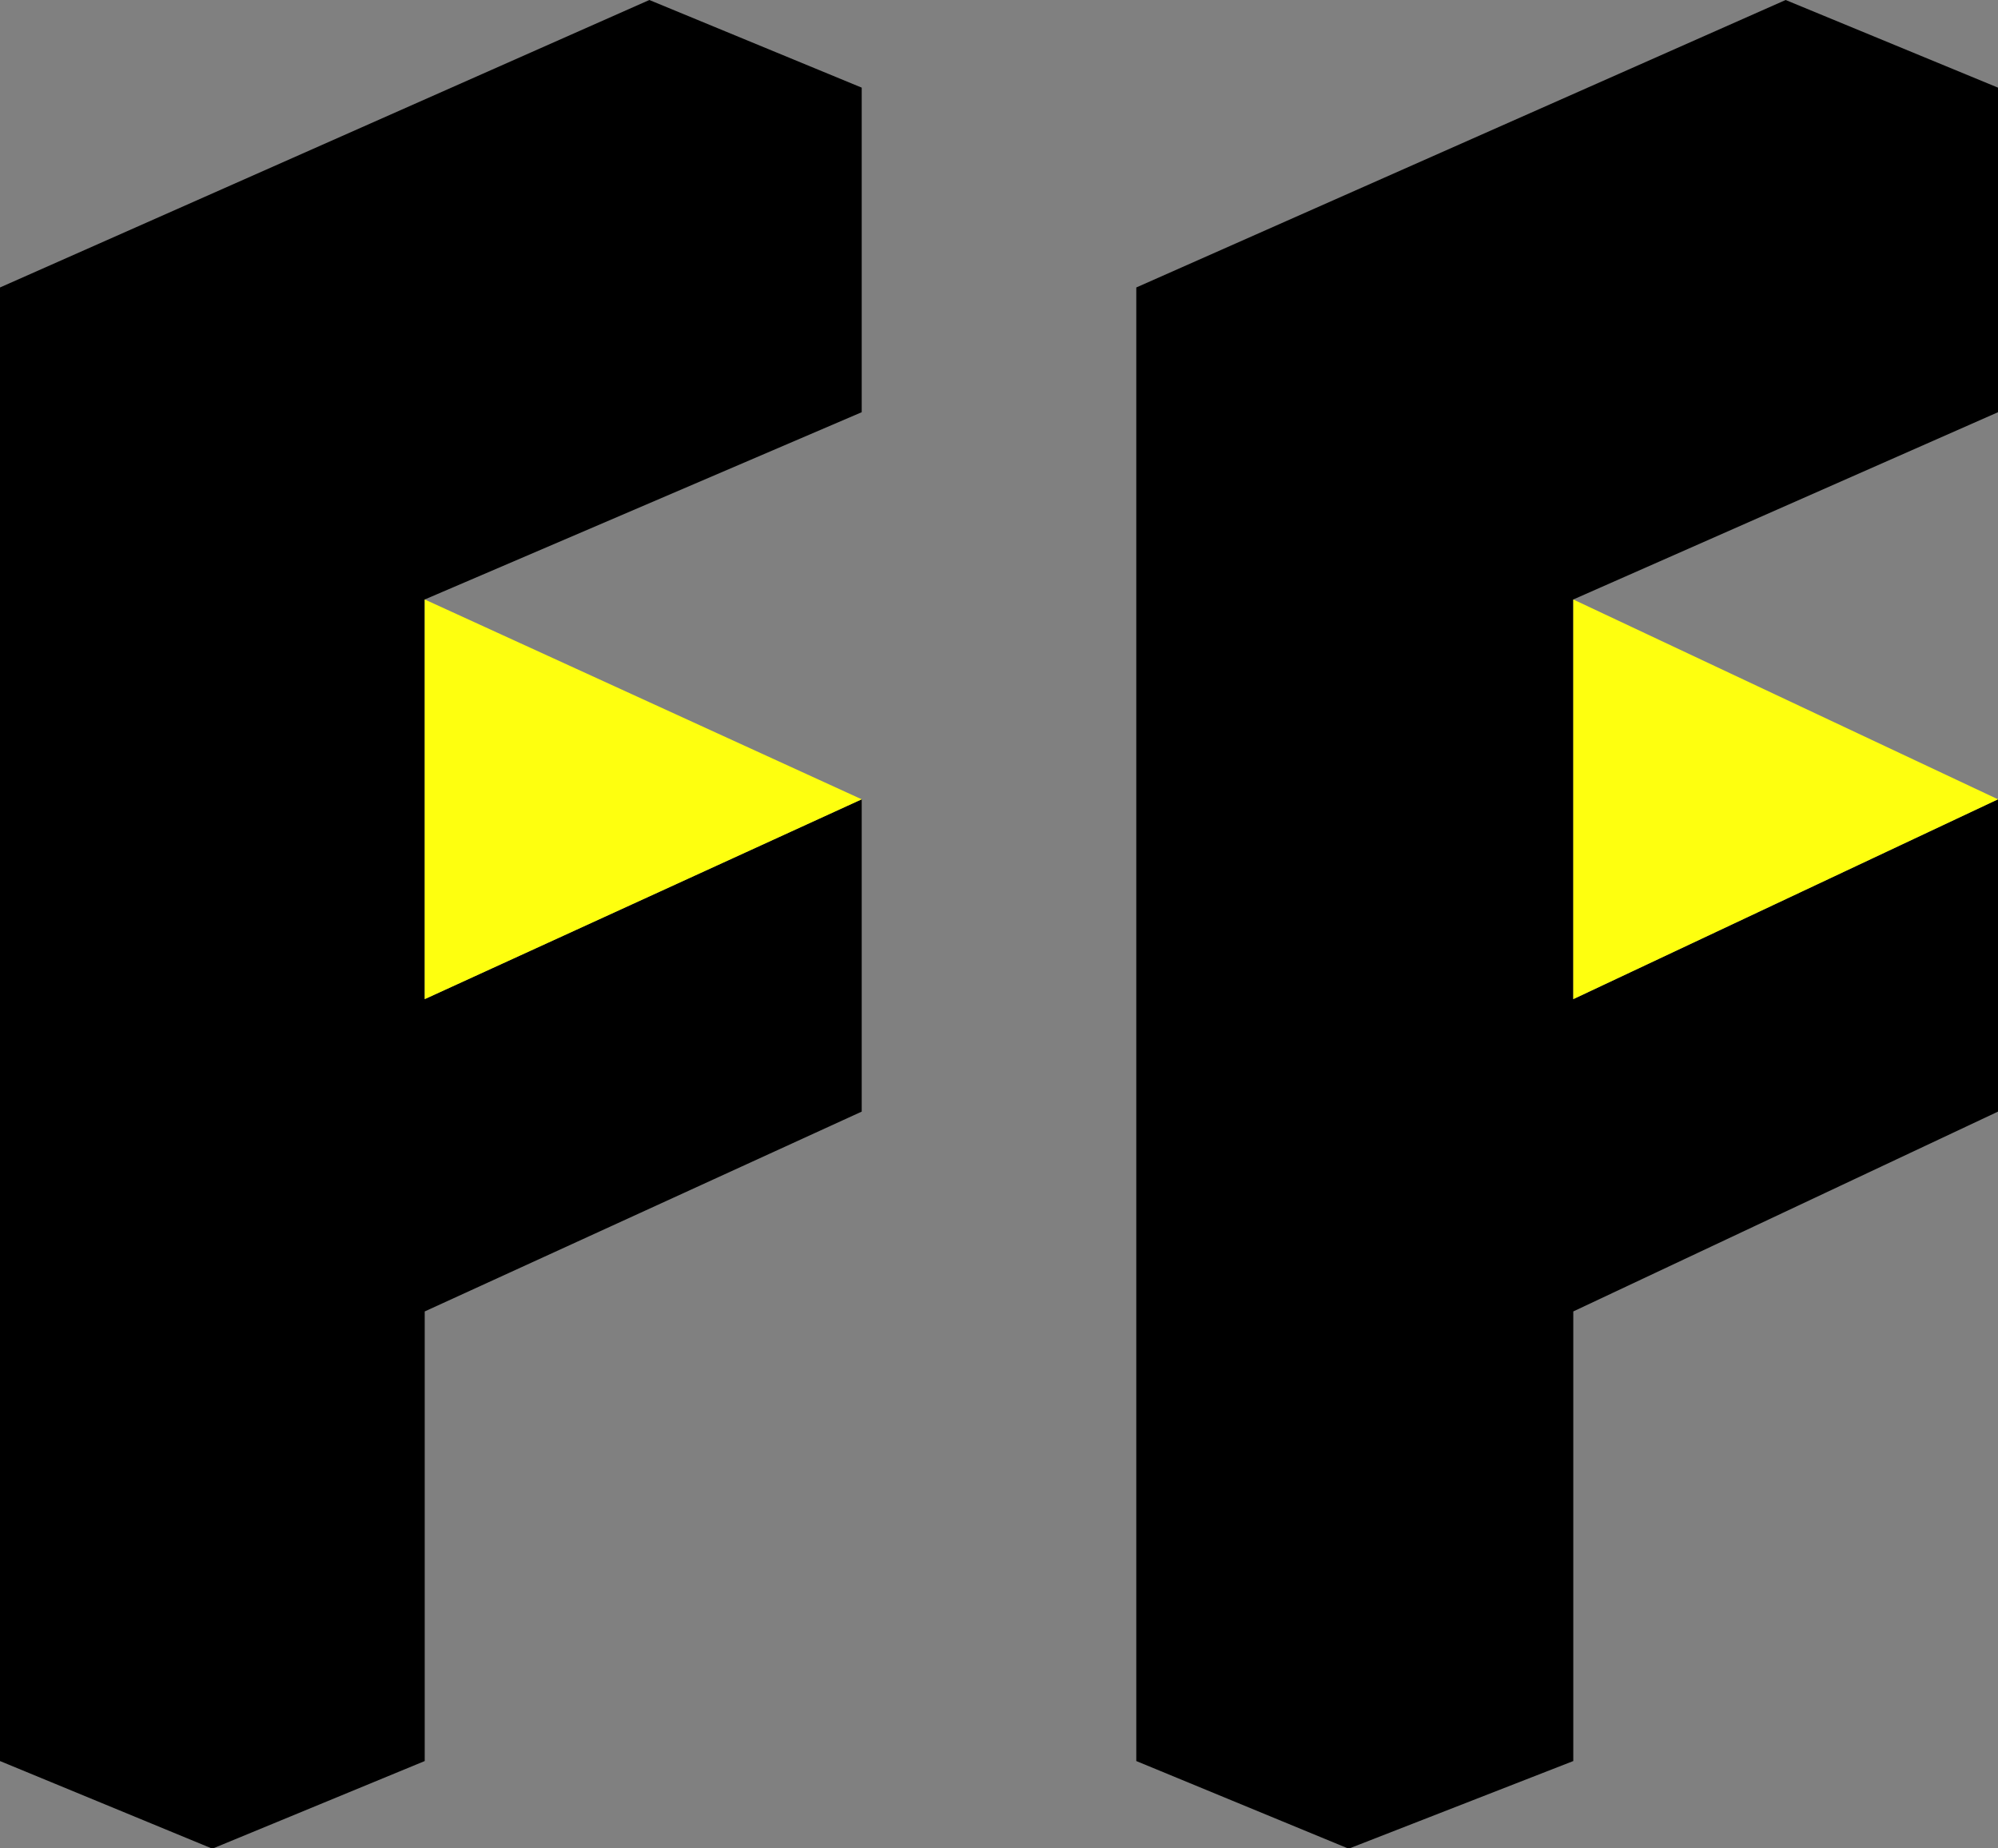 <?xml version="1.0" encoding="utf-8"?>
<!-- Generator: Adobe Illustrator 18.0.0, SVG Export Plug-In . SVG Version: 6.00 Build 0)  -->
<!DOCTYPE svg PUBLIC "-//W3C//DTD SVG 1.1//EN" "http://www.w3.org/Graphics/SVG/1.1/DTD/svg11.dtd">
<svg version="1.1" id="Layer_1" xmlns="http://www.w3.org/2000/svg" xmlns:xlink="http://www.w3.org/1999/xlink" x="0px" y="0px"
	 viewBox="0 201.2 700 647.5" enable-background="new 0 201.2 700 647.5" xml:space="preserve">
<rect x="0" y="201.2" width="700" height="647.5" fill="#808080" stroke="none"/>
<g>
	<g>
		<polygon points="0,301.9 0,345.6 0,595 0,818.1 74.4,848.8 148.8,818.1 148.8,660.6 301.9,590.6 301.9,481.2 148.8,551.2 
			148.8,411.2 301.9,345.6 301.9,231.9 227.5,201.2 		"/>
		<polygon fill="#FEFF0F" points="148.8,411.2 148.8,481.2 148.8,551.2 301.9,481.2 		"/>
	</g>
	<g>
		<polygon points="398.1,301.9 398.1,345.6 398.1,595 398.1,818.1 472.5,848.8 551.2,818.1 551.2,660.6 700,590.6 700,481.2 
			551.2,551.2 551.2,411.2 700,345.6 700,231.9 625.6,201.2 		"/>
		<polygon fill="#FEFF0F" points="551.2,411.2 551.2,481.2 551.2,551.2 700,481.2 		"/>
	</g>
</g>
</svg>
